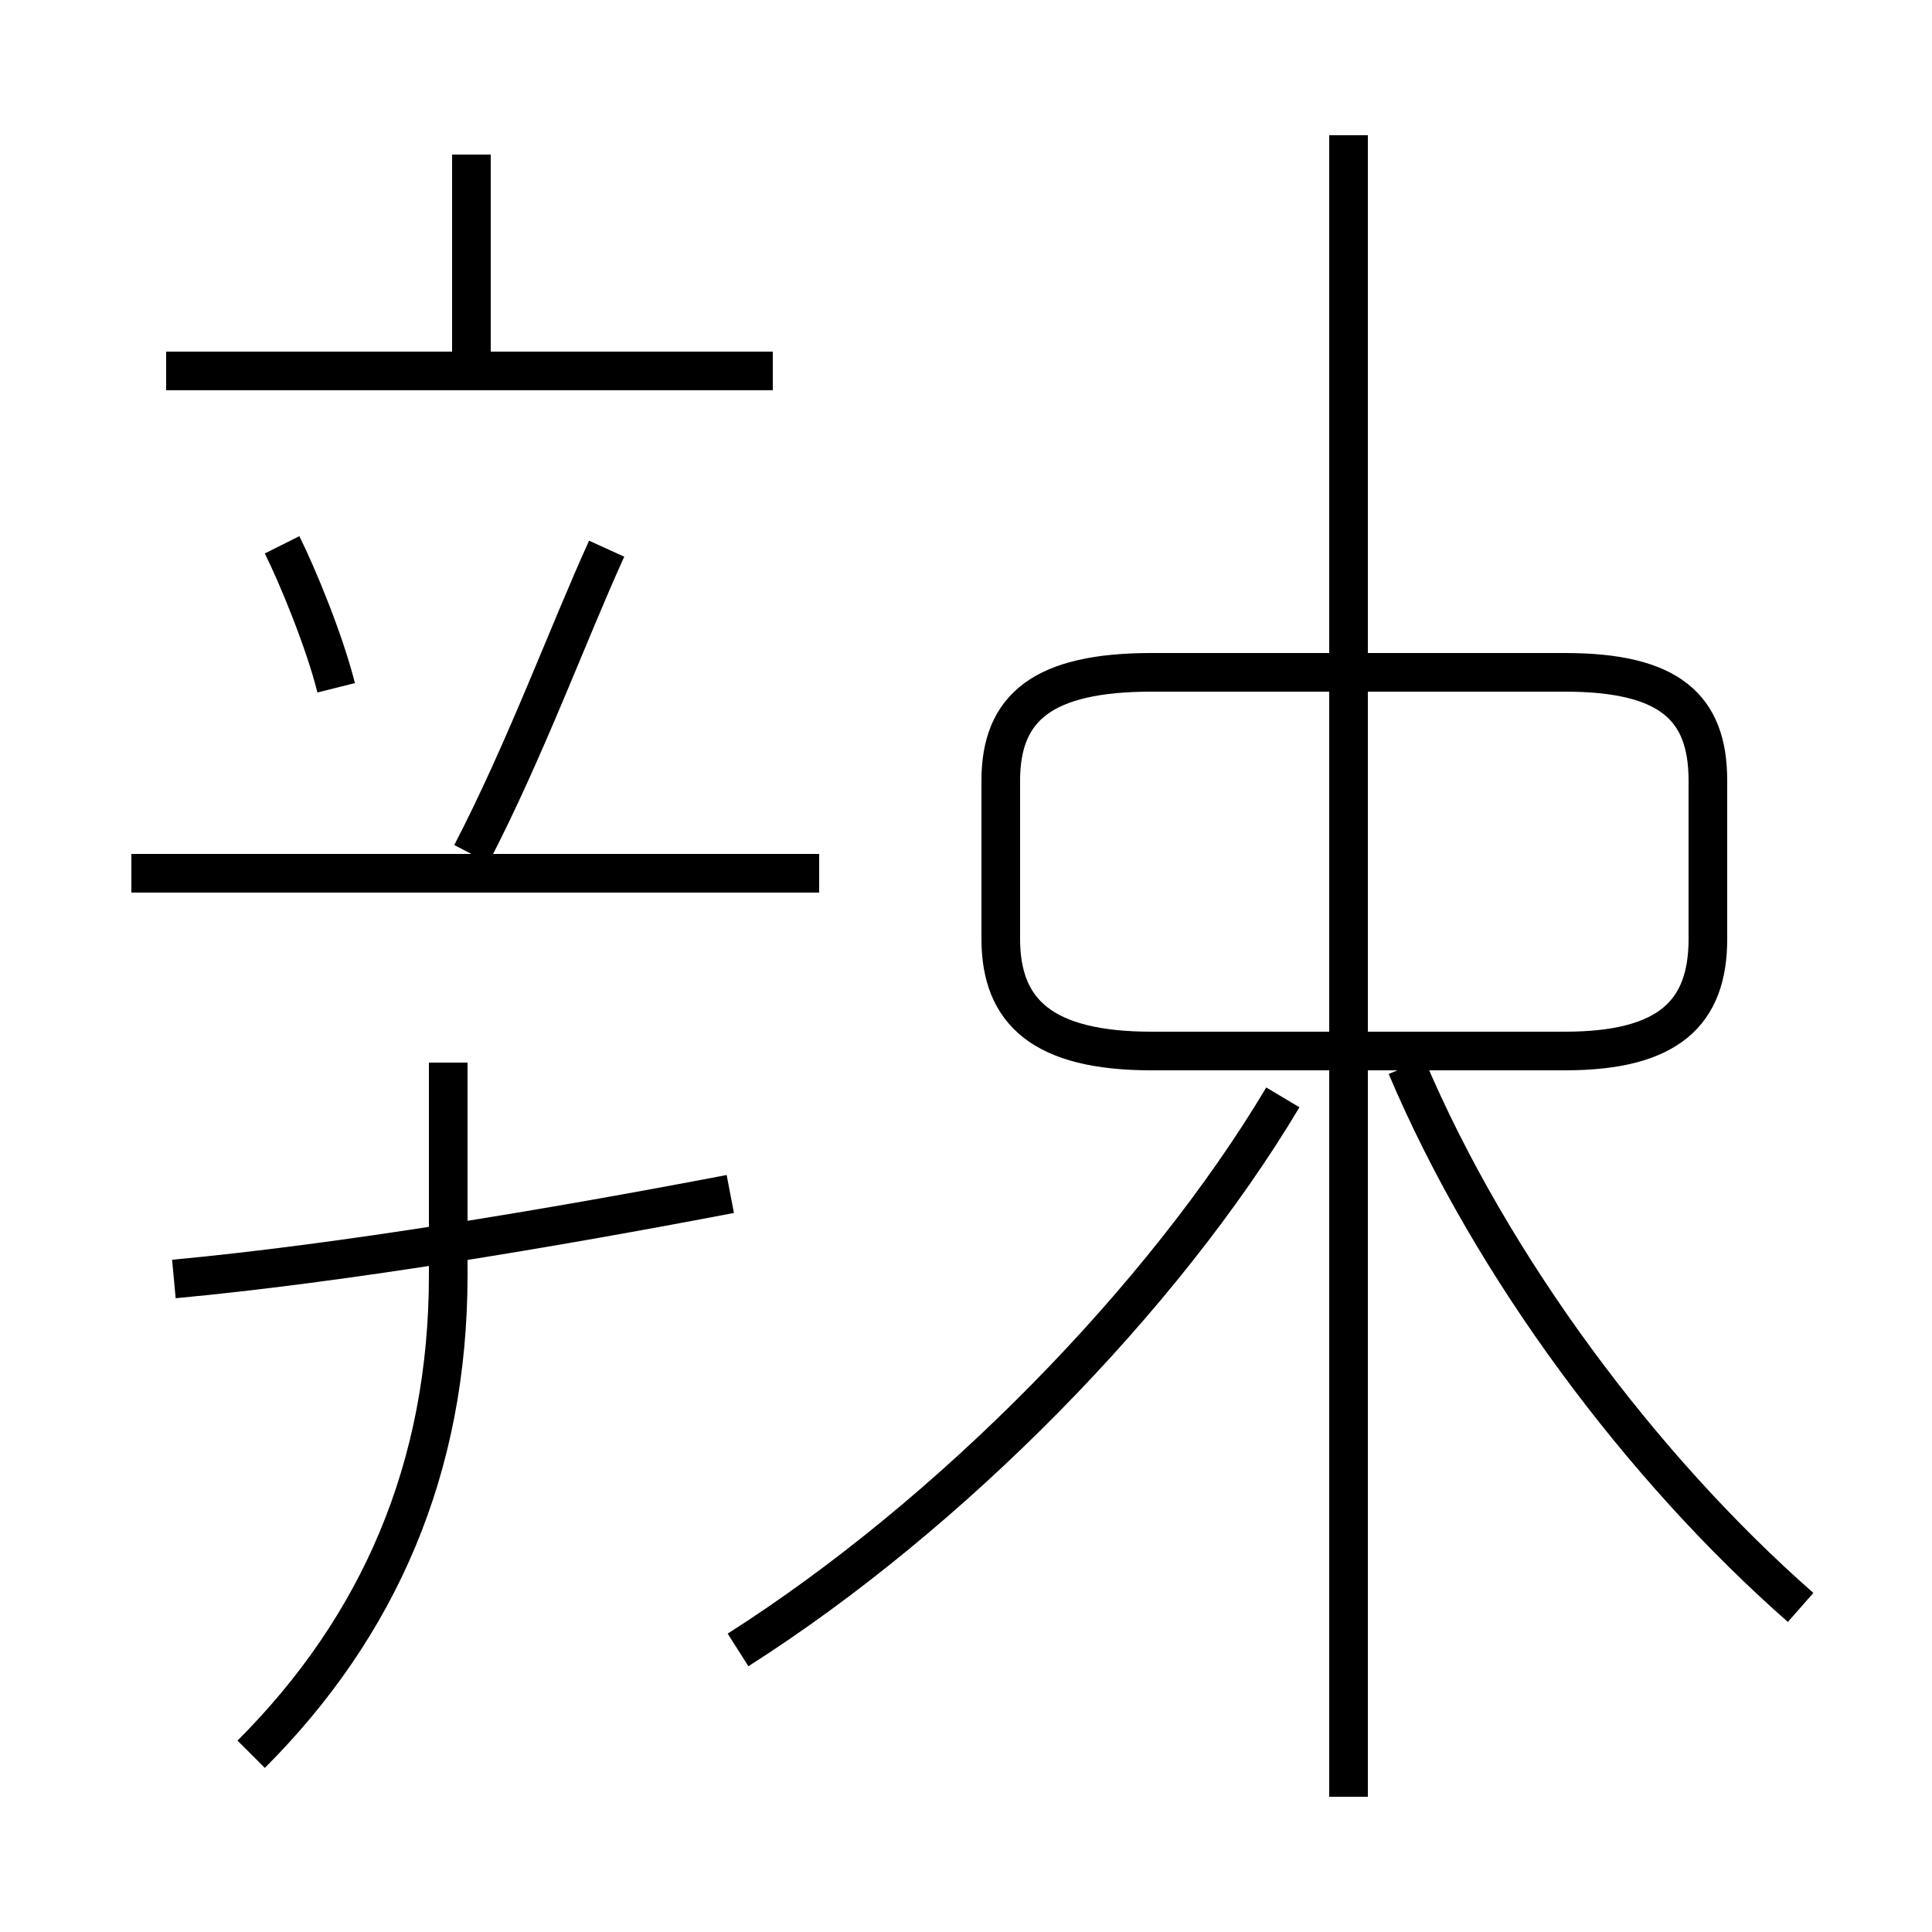 <?xml version='1.0' encoding='utf8'?>
<svg viewBox="0.0 -6.0 50.0 50.0" version="1.1" xmlns="http://www.w3.org/2000/svg">
<rect x="0.0" y="-6.0" width="50.0" height="50.0" fill="#808080" stroke="none"/>
<rect x="-1000" y="-1000" width="2000" height="2000" stroke="white" fill="white"/>
<g style="fill:white;stroke:#000000;  stroke-width:1">
<path d="M 29.8 -16.8 L 40.5 -16.8 C 43.2 -16.8 44.2 -17.8 44.2 -19.7 L 44.2 -23.8 C 44.2 -25.7 43.2 -26.6 40.5 -26.6 L 29.8 -26.6 C 27.0 -26.6 25.9 -25.7 25.9 -23.8 L 25.9 -19.7 C 25.9 -17.8 27.0 -16.8 29.8 -16.8 Z M 6.5 1.4 C 9.8 -1.9 11.6 -6.0 11.6 -11.0 L 11.6 -16.5 M 4.5 -10.9 C 8.8 -11.3 14.2 -12.2 18.9 -13.1 M 19.1 -1.3 C 24.6 -4.8 30.1 -10.4 33.2 -15.6 M 8.7 -26.2 C 8.4 -27.4 7.7 -29.1 7.3 -29.9 M 21.2 -21.4 L 3.4 -21.4 M 12.2 -21.9 C 13.6 -24.6 14.7 -27.6 15.7 -29.8 M 34.9 2.5 L 34.9 -40.5 M 20.0 -34.4 L 4.3 -34.4 M 12.2 -34.5 L 12.2 -40.0 M 46.6 -2.4 C 42.5 -6.0 38.6 -11.2 36.4 -16.4" transform="translate(0.0 38.0)" />
</g>
</svg>